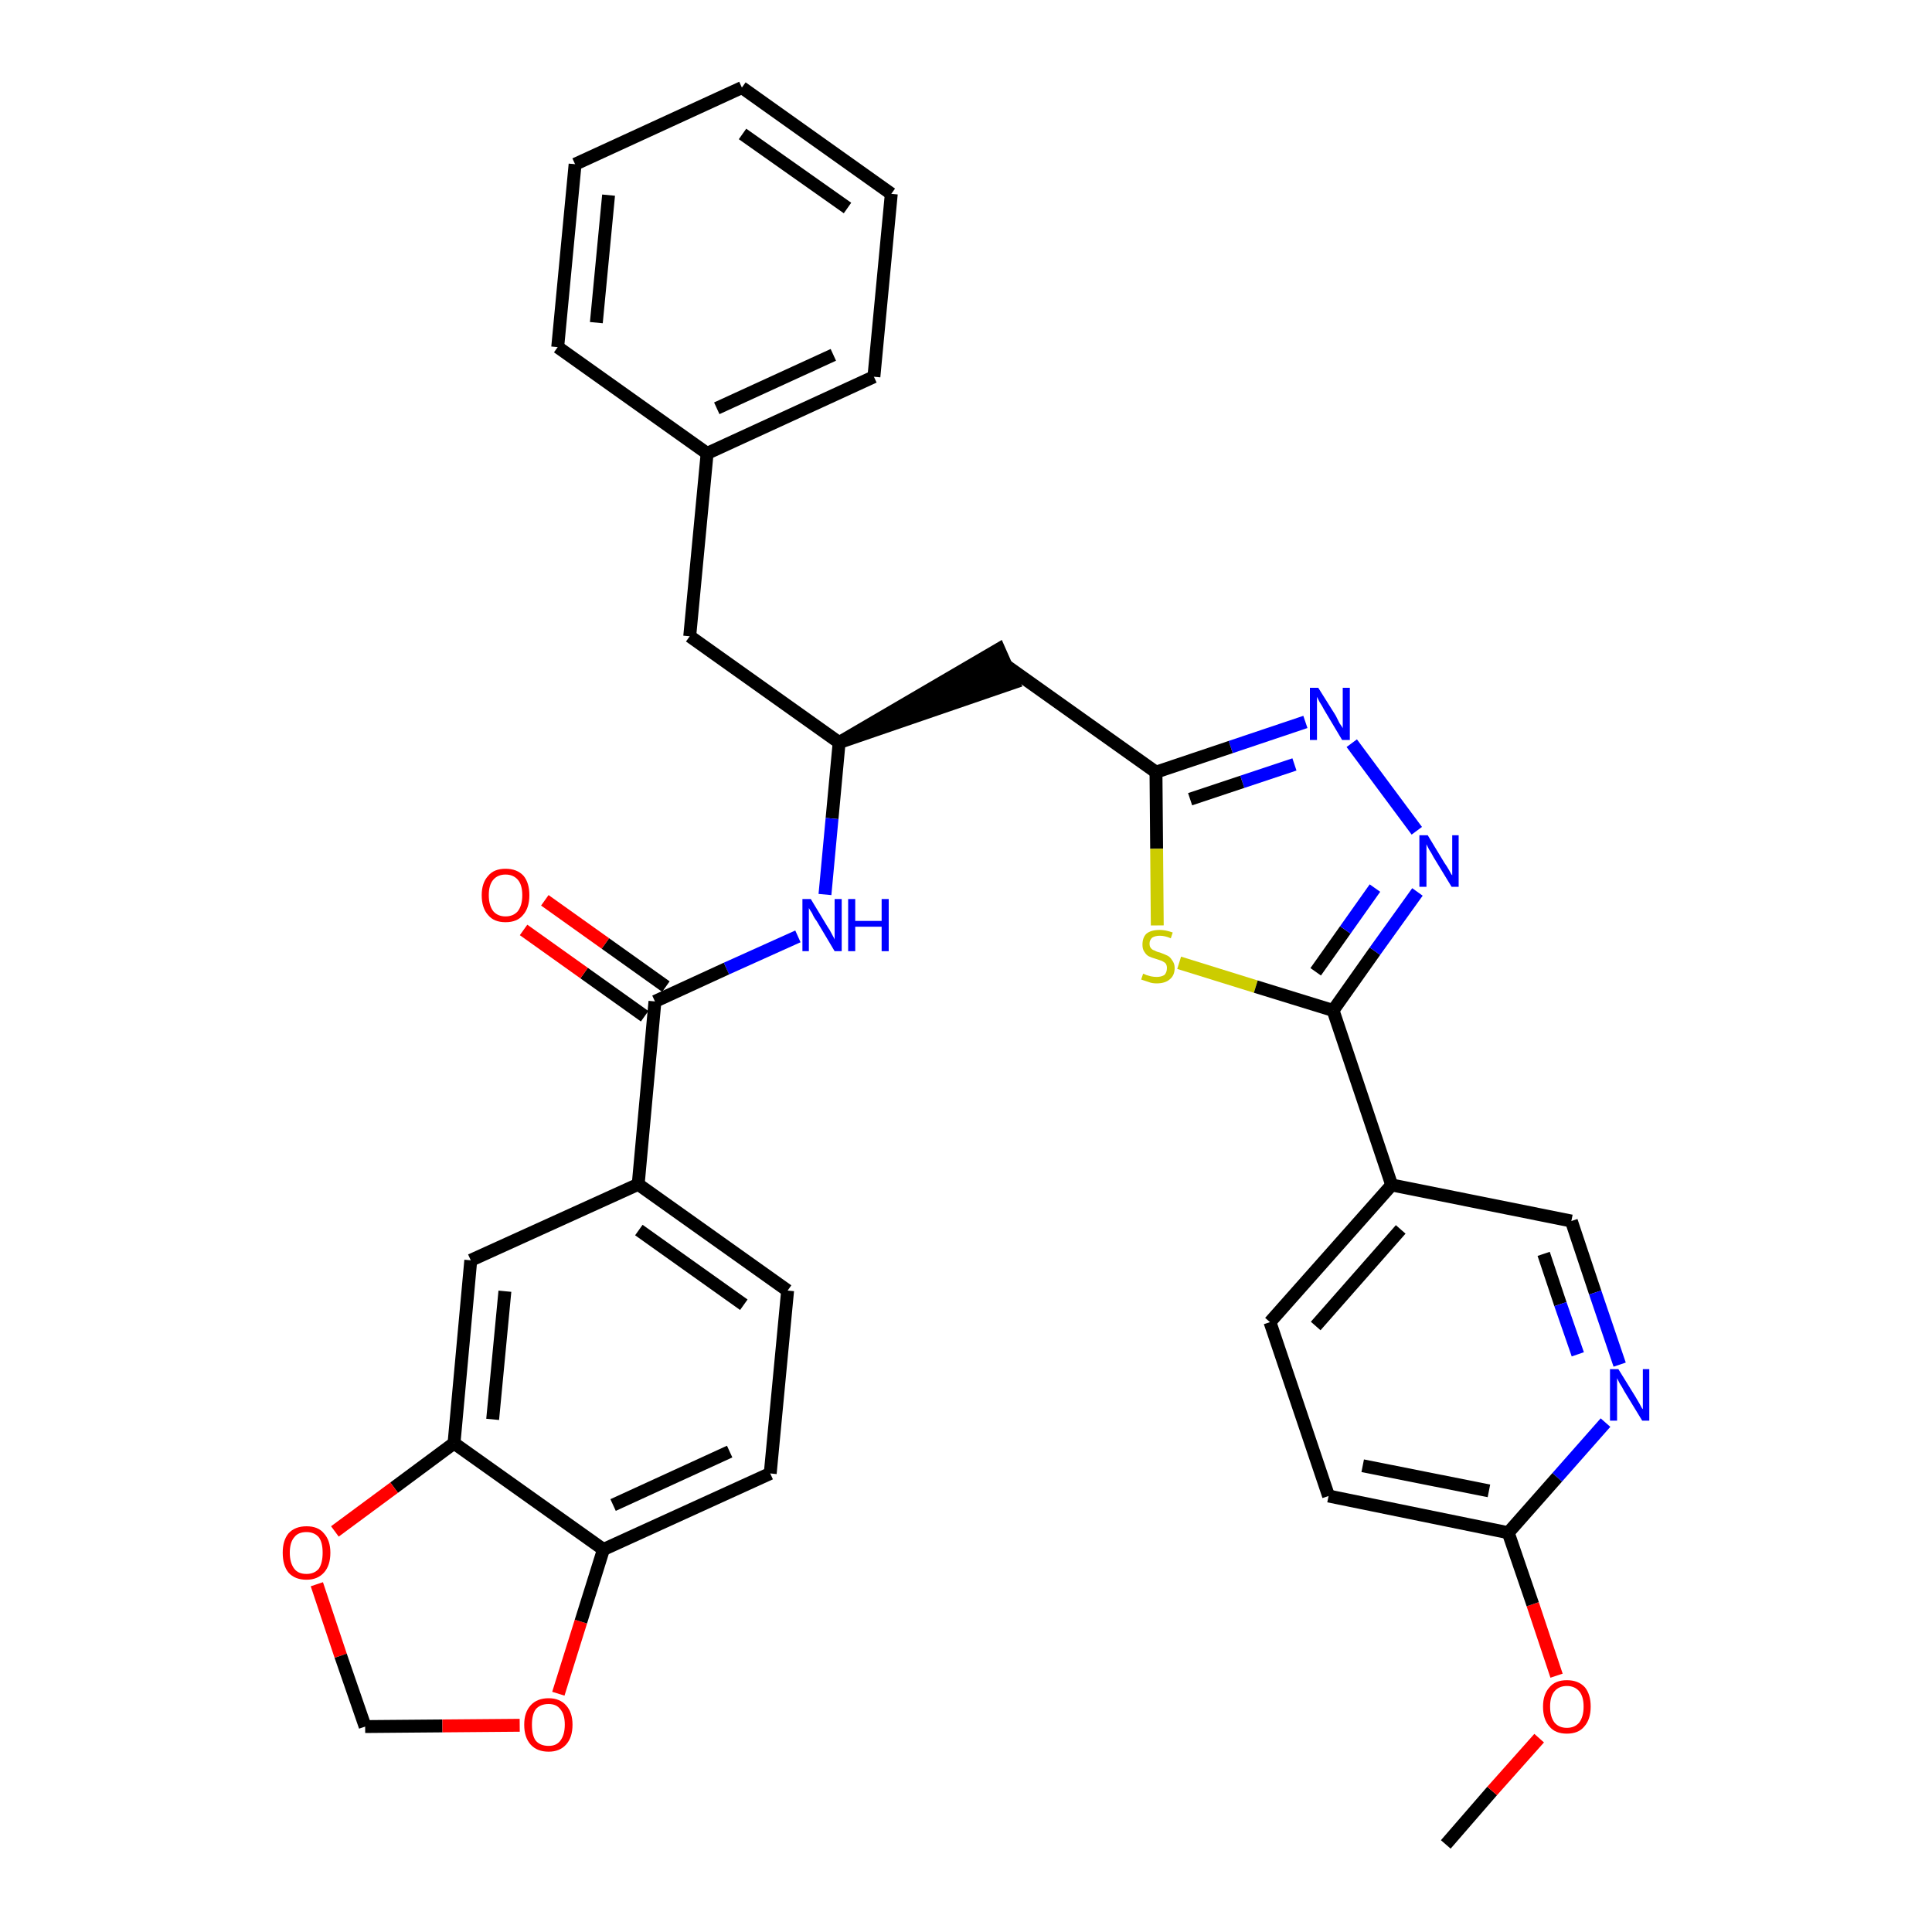 <?xml version='1.0' encoding='iso-8859-1'?>
<svg version='1.1' baseProfile='full'
              xmlns='http://www.w3.org/2000/svg'
                      xmlns:rdkit='http://www.rdkit.org/xml'
                      xmlns:xlink='http://www.w3.org/1999/xlink'
                  xml:space='preserve'
width='300px' height='300px' viewBox='0 0 300 300'>
<!-- END OF HEADER -->
<path class='bond-0 atom-0 atom-1' d='M 224.5,286.4 L 231.7,278.1' style='fill:none;fill-rule:evenodd;stroke:#000000;stroke-width:2.0px;stroke-linecap:butt;stroke-linejoin:miter;stroke-opacity:1' />
<path class='bond-0 atom-0 atom-1' d='M 231.7,278.1 L 239.0,269.9' style='fill:none;fill-rule:evenodd;stroke:#FF0000;stroke-width:2.0px;stroke-linecap:butt;stroke-linejoin:miter;stroke-opacity:1' />
<path class='bond-1 atom-1 atom-2' d='M 241.7,260.2 L 238.0,249.1' style='fill:none;fill-rule:evenodd;stroke:#FF0000;stroke-width:2.0px;stroke-linecap:butt;stroke-linejoin:miter;stroke-opacity:1' />
<path class='bond-1 atom-1 atom-2' d='M 238.0,249.1 L 234.2,238.0' style='fill:none;fill-rule:evenodd;stroke:#000000;stroke-width:2.0px;stroke-linecap:butt;stroke-linejoin:miter;stroke-opacity:1' />
<path class='bond-2 atom-2 atom-3' d='M 234.2,238.0 L 206.3,232.3' style='fill:none;fill-rule:evenodd;stroke:#000000;stroke-width:2.0px;stroke-linecap:butt;stroke-linejoin:miter;stroke-opacity:1' />
<path class='bond-2 atom-2 atom-3' d='M 231.2,231.5 L 211.6,227.6' style='fill:none;fill-rule:evenodd;stroke:#000000;stroke-width:2.0px;stroke-linecap:butt;stroke-linejoin:miter;stroke-opacity:1' />
<path class='bond-33 atom-33 atom-2' d='M 249.3,220.9 L 241.8,229.4' style='fill:none;fill-rule:evenodd;stroke:#0000FF;stroke-width:2.0px;stroke-linecap:butt;stroke-linejoin:miter;stroke-opacity:1' />
<path class='bond-33 atom-33 atom-2' d='M 241.8,229.4 L 234.2,238.0' style='fill:none;fill-rule:evenodd;stroke:#000000;stroke-width:2.0px;stroke-linecap:butt;stroke-linejoin:miter;stroke-opacity:1' />
<path class='bond-3 atom-3 atom-4' d='M 206.3,232.3 L 197.2,205.3' style='fill:none;fill-rule:evenodd;stroke:#000000;stroke-width:2.0px;stroke-linecap:butt;stroke-linejoin:miter;stroke-opacity:1' />
<path class='bond-4 atom-4 atom-5' d='M 197.2,205.3 L 216.1,184.0' style='fill:none;fill-rule:evenodd;stroke:#000000;stroke-width:2.0px;stroke-linecap:butt;stroke-linejoin:miter;stroke-opacity:1' />
<path class='bond-4 atom-4 atom-5' d='M 204.3,205.9 L 217.5,190.9' style='fill:none;fill-rule:evenodd;stroke:#000000;stroke-width:2.0px;stroke-linecap:butt;stroke-linejoin:miter;stroke-opacity:1' />
<path class='bond-5 atom-5 atom-6' d='M 216.1,184.0 L 207.0,156.9' style='fill:none;fill-rule:evenodd;stroke:#000000;stroke-width:2.0px;stroke-linecap:butt;stroke-linejoin:miter;stroke-opacity:1' />
<path class='bond-31 atom-5 atom-32' d='M 216.1,184.0 L 244.0,189.6' style='fill:none;fill-rule:evenodd;stroke:#000000;stroke-width:2.0px;stroke-linecap:butt;stroke-linejoin:miter;stroke-opacity:1' />
<path class='bond-6 atom-6 atom-7' d='M 207.0,156.9 L 213.5,147.7' style='fill:none;fill-rule:evenodd;stroke:#000000;stroke-width:2.0px;stroke-linecap:butt;stroke-linejoin:miter;stroke-opacity:1' />
<path class='bond-6 atom-6 atom-7' d='M 213.5,147.7 L 220.1,138.5' style='fill:none;fill-rule:evenodd;stroke:#0000FF;stroke-width:2.0px;stroke-linecap:butt;stroke-linejoin:miter;stroke-opacity:1' />
<path class='bond-6 atom-6 atom-7' d='M 204.3,150.9 L 208.9,144.4' style='fill:none;fill-rule:evenodd;stroke:#000000;stroke-width:2.0px;stroke-linecap:butt;stroke-linejoin:miter;stroke-opacity:1' />
<path class='bond-6 atom-6 atom-7' d='M 208.9,144.4 L 213.5,137.9' style='fill:none;fill-rule:evenodd;stroke:#0000FF;stroke-width:2.0px;stroke-linecap:butt;stroke-linejoin:miter;stroke-opacity:1' />
<path class='bond-34 atom-31 atom-6' d='M 183.1,149.5 L 195.0,153.2' style='fill:none;fill-rule:evenodd;stroke:#CCCC00;stroke-width:2.0px;stroke-linecap:butt;stroke-linejoin:miter;stroke-opacity:1' />
<path class='bond-34 atom-31 atom-6' d='M 195.0,153.2 L 207.0,156.9' style='fill:none;fill-rule:evenodd;stroke:#000000;stroke-width:2.0px;stroke-linecap:butt;stroke-linejoin:miter;stroke-opacity:1' />
<path class='bond-7 atom-7 atom-8' d='M 220.0,129.0 L 209.9,115.4' style='fill:none;fill-rule:evenodd;stroke:#0000FF;stroke-width:2.0px;stroke-linecap:butt;stroke-linejoin:miter;stroke-opacity:1' />
<path class='bond-8 atom-8 atom-9' d='M 202.7,112.1 L 191.1,116.0' style='fill:none;fill-rule:evenodd;stroke:#0000FF;stroke-width:2.0px;stroke-linecap:butt;stroke-linejoin:miter;stroke-opacity:1' />
<path class='bond-8 atom-8 atom-9' d='M 191.1,116.0 L 179.5,119.9' style='fill:none;fill-rule:evenodd;stroke:#000000;stroke-width:2.0px;stroke-linecap:butt;stroke-linejoin:miter;stroke-opacity:1' />
<path class='bond-8 atom-8 atom-9' d='M 201.0,118.7 L 192.9,121.4' style='fill:none;fill-rule:evenodd;stroke:#0000FF;stroke-width:2.0px;stroke-linecap:butt;stroke-linejoin:miter;stroke-opacity:1' />
<path class='bond-8 atom-8 atom-9' d='M 192.9,121.4 L 184.8,124.1' style='fill:none;fill-rule:evenodd;stroke:#000000;stroke-width:2.0px;stroke-linecap:butt;stroke-linejoin:miter;stroke-opacity:1' />
<path class='bond-9 atom-9 atom-10' d='M 179.5,119.9 L 156.3,103.4' style='fill:none;fill-rule:evenodd;stroke:#000000;stroke-width:2.0px;stroke-linecap:butt;stroke-linejoin:miter;stroke-opacity:1' />
<path class='bond-30 atom-9 atom-31' d='M 179.5,119.9 L 179.6,131.8' style='fill:none;fill-rule:evenodd;stroke:#000000;stroke-width:2.0px;stroke-linecap:butt;stroke-linejoin:miter;stroke-opacity:1' />
<path class='bond-30 atom-9 atom-31' d='M 179.6,131.8 L 179.7,143.7' style='fill:none;fill-rule:evenodd;stroke:#CCCC00;stroke-width:2.0px;stroke-linecap:butt;stroke-linejoin:miter;stroke-opacity:1' />
<path class='bond-10 atom-11 atom-10' d='M 130.3,115.3 L 157.4,106.0 L 155.1,100.8 Z' style='fill:#000000;fill-rule:evenodd;fill-opacity:1;stroke:#000000;stroke-width:2.0px;stroke-linecap:butt;stroke-linejoin:miter;stroke-opacity:1;' />
<path class='bond-11 atom-11 atom-12' d='M 130.3,115.3 L 107.1,98.8' style='fill:none;fill-rule:evenodd;stroke:#000000;stroke-width:2.0px;stroke-linecap:butt;stroke-linejoin:miter;stroke-opacity:1' />
<path class='bond-18 atom-11 atom-19' d='M 130.3,115.3 L 129.2,127.1' style='fill:none;fill-rule:evenodd;stroke:#000000;stroke-width:2.0px;stroke-linecap:butt;stroke-linejoin:miter;stroke-opacity:1' />
<path class='bond-18 atom-11 atom-19' d='M 129.2,127.1 L 128.1,138.9' style='fill:none;fill-rule:evenodd;stroke:#0000FF;stroke-width:2.0px;stroke-linecap:butt;stroke-linejoin:miter;stroke-opacity:1' />
<path class='bond-12 atom-12 atom-13' d='M 107.1,98.8 L 109.8,70.4' style='fill:none;fill-rule:evenodd;stroke:#000000;stroke-width:2.0px;stroke-linecap:butt;stroke-linejoin:miter;stroke-opacity:1' />
<path class='bond-13 atom-13 atom-14' d='M 109.8,70.4 L 135.7,58.5' style='fill:none;fill-rule:evenodd;stroke:#000000;stroke-width:2.0px;stroke-linecap:butt;stroke-linejoin:miter;stroke-opacity:1' />
<path class='bond-13 atom-13 atom-14' d='M 111.3,63.4 L 129.4,55.1' style='fill:none;fill-rule:evenodd;stroke:#000000;stroke-width:2.0px;stroke-linecap:butt;stroke-linejoin:miter;stroke-opacity:1' />
<path class='bond-35 atom-18 atom-13' d='M 86.6,53.9 L 109.8,70.4' style='fill:none;fill-rule:evenodd;stroke:#000000;stroke-width:2.0px;stroke-linecap:butt;stroke-linejoin:miter;stroke-opacity:1' />
<path class='bond-14 atom-14 atom-15' d='M 135.7,58.5 L 138.4,30.1' style='fill:none;fill-rule:evenodd;stroke:#000000;stroke-width:2.0px;stroke-linecap:butt;stroke-linejoin:miter;stroke-opacity:1' />
<path class='bond-15 atom-15 atom-16' d='M 138.4,30.1 L 115.2,13.6' style='fill:none;fill-rule:evenodd;stroke:#000000;stroke-width:2.0px;stroke-linecap:butt;stroke-linejoin:miter;stroke-opacity:1' />
<path class='bond-15 atom-15 atom-16' d='M 131.6,32.3 L 115.3,20.8' style='fill:none;fill-rule:evenodd;stroke:#000000;stroke-width:2.0px;stroke-linecap:butt;stroke-linejoin:miter;stroke-opacity:1' />
<path class='bond-16 atom-16 atom-17' d='M 115.2,13.6 L 89.3,25.5' style='fill:none;fill-rule:evenodd;stroke:#000000;stroke-width:2.0px;stroke-linecap:butt;stroke-linejoin:miter;stroke-opacity:1' />
<path class='bond-17 atom-17 atom-18' d='M 89.3,25.5 L 86.6,53.9' style='fill:none;fill-rule:evenodd;stroke:#000000;stroke-width:2.0px;stroke-linecap:butt;stroke-linejoin:miter;stroke-opacity:1' />
<path class='bond-17 atom-17 atom-18' d='M 94.5,30.3 L 92.6,50.1' style='fill:none;fill-rule:evenodd;stroke:#000000;stroke-width:2.0px;stroke-linecap:butt;stroke-linejoin:miter;stroke-opacity:1' />
<path class='bond-19 atom-19 atom-20' d='M 123.9,145.4 L 112.8,150.4' style='fill:none;fill-rule:evenodd;stroke:#0000FF;stroke-width:2.0px;stroke-linecap:butt;stroke-linejoin:miter;stroke-opacity:1' />
<path class='bond-19 atom-19 atom-20' d='M 112.8,150.4 L 101.7,155.5' style='fill:none;fill-rule:evenodd;stroke:#000000;stroke-width:2.0px;stroke-linecap:butt;stroke-linejoin:miter;stroke-opacity:1' />
<path class='bond-20 atom-20 atom-21' d='M 103.4,153.2 L 94.0,146.5' style='fill:none;fill-rule:evenodd;stroke:#000000;stroke-width:2.0px;stroke-linecap:butt;stroke-linejoin:miter;stroke-opacity:1' />
<path class='bond-20 atom-20 atom-21' d='M 94.0,146.5 L 84.6,139.8' style='fill:none;fill-rule:evenodd;stroke:#FF0000;stroke-width:2.0px;stroke-linecap:butt;stroke-linejoin:miter;stroke-opacity:1' />
<path class='bond-20 atom-20 atom-21' d='M 100.1,157.8 L 90.7,151.1' style='fill:none;fill-rule:evenodd;stroke:#000000;stroke-width:2.0px;stroke-linecap:butt;stroke-linejoin:miter;stroke-opacity:1' />
<path class='bond-20 atom-20 atom-21' d='M 90.7,151.1 L 81.3,144.4' style='fill:none;fill-rule:evenodd;stroke:#FF0000;stroke-width:2.0px;stroke-linecap:butt;stroke-linejoin:miter;stroke-opacity:1' />
<path class='bond-21 atom-20 atom-22' d='M 101.7,155.5 L 99.1,183.9' style='fill:none;fill-rule:evenodd;stroke:#000000;stroke-width:2.0px;stroke-linecap:butt;stroke-linejoin:miter;stroke-opacity:1' />
<path class='bond-22 atom-22 atom-23' d='M 99.1,183.9 L 122.3,200.4' style='fill:none;fill-rule:evenodd;stroke:#000000;stroke-width:2.0px;stroke-linecap:butt;stroke-linejoin:miter;stroke-opacity:1' />
<path class='bond-22 atom-22 atom-23' d='M 99.2,191.0 L 115.5,202.6' style='fill:none;fill-rule:evenodd;stroke:#000000;stroke-width:2.0px;stroke-linecap:butt;stroke-linejoin:miter;stroke-opacity:1' />
<path class='bond-36 atom-27 atom-22' d='M 73.1,195.7 L 99.1,183.9' style='fill:none;fill-rule:evenodd;stroke:#000000;stroke-width:2.0px;stroke-linecap:butt;stroke-linejoin:miter;stroke-opacity:1' />
<path class='bond-23 atom-23 atom-24' d='M 122.3,200.4 L 119.6,228.8' style='fill:none;fill-rule:evenodd;stroke:#000000;stroke-width:2.0px;stroke-linecap:butt;stroke-linejoin:miter;stroke-opacity:1' />
<path class='bond-24 atom-24 atom-25' d='M 119.6,228.8 L 93.7,240.6' style='fill:none;fill-rule:evenodd;stroke:#000000;stroke-width:2.0px;stroke-linecap:butt;stroke-linejoin:miter;stroke-opacity:1' />
<path class='bond-24 atom-24 atom-25' d='M 113.3,225.4 L 95.2,233.7' style='fill:none;fill-rule:evenodd;stroke:#000000;stroke-width:2.0px;stroke-linecap:butt;stroke-linejoin:miter;stroke-opacity:1' />
<path class='bond-25 atom-25 atom-26' d='M 93.7,240.6 L 70.5,224.1' style='fill:none;fill-rule:evenodd;stroke:#000000;stroke-width:2.0px;stroke-linecap:butt;stroke-linejoin:miter;stroke-opacity:1' />
<path class='bond-37 atom-30 atom-25' d='M 86.7,263.0 L 90.2,251.8' style='fill:none;fill-rule:evenodd;stroke:#FF0000;stroke-width:2.0px;stroke-linecap:butt;stroke-linejoin:miter;stroke-opacity:1' />
<path class='bond-37 atom-30 atom-25' d='M 90.2,251.8 L 93.7,240.6' style='fill:none;fill-rule:evenodd;stroke:#000000;stroke-width:2.0px;stroke-linecap:butt;stroke-linejoin:miter;stroke-opacity:1' />
<path class='bond-26 atom-26 atom-27' d='M 70.5,224.1 L 73.1,195.7' style='fill:none;fill-rule:evenodd;stroke:#000000;stroke-width:2.0px;stroke-linecap:butt;stroke-linejoin:miter;stroke-opacity:1' />
<path class='bond-26 atom-26 atom-27' d='M 76.5,220.4 L 78.4,200.5' style='fill:none;fill-rule:evenodd;stroke:#000000;stroke-width:2.0px;stroke-linecap:butt;stroke-linejoin:miter;stroke-opacity:1' />
<path class='bond-27 atom-26 atom-28' d='M 70.5,224.1 L 61.2,231.0' style='fill:none;fill-rule:evenodd;stroke:#000000;stroke-width:2.0px;stroke-linecap:butt;stroke-linejoin:miter;stroke-opacity:1' />
<path class='bond-27 atom-26 atom-28' d='M 61.2,231.0 L 52.0,237.8' style='fill:none;fill-rule:evenodd;stroke:#FF0000;stroke-width:2.0px;stroke-linecap:butt;stroke-linejoin:miter;stroke-opacity:1' />
<path class='bond-28 atom-28 atom-29' d='M 49.2,246.0 L 52.9,257.1' style='fill:none;fill-rule:evenodd;stroke:#FF0000;stroke-width:2.0px;stroke-linecap:butt;stroke-linejoin:miter;stroke-opacity:1' />
<path class='bond-28 atom-28 atom-29' d='M 52.9,257.1 L 56.7,268.1' style='fill:none;fill-rule:evenodd;stroke:#000000;stroke-width:2.0px;stroke-linecap:butt;stroke-linejoin:miter;stroke-opacity:1' />
<path class='bond-29 atom-29 atom-30' d='M 56.7,268.1 L 68.7,268.0' style='fill:none;fill-rule:evenodd;stroke:#000000;stroke-width:2.0px;stroke-linecap:butt;stroke-linejoin:miter;stroke-opacity:1' />
<path class='bond-29 atom-29 atom-30' d='M 68.7,268.0 L 80.7,267.9' style='fill:none;fill-rule:evenodd;stroke:#FF0000;stroke-width:2.0px;stroke-linecap:butt;stroke-linejoin:miter;stroke-opacity:1' />
<path class='bond-32 atom-32 atom-33' d='M 244.0,189.6 L 247.7,200.7' style='fill:none;fill-rule:evenodd;stroke:#000000;stroke-width:2.0px;stroke-linecap:butt;stroke-linejoin:miter;stroke-opacity:1' />
<path class='bond-32 atom-32 atom-33' d='M 247.7,200.7 L 251.5,211.9' style='fill:none;fill-rule:evenodd;stroke:#0000FF;stroke-width:2.0px;stroke-linecap:butt;stroke-linejoin:miter;stroke-opacity:1' />
<path class='bond-32 atom-32 atom-33' d='M 239.7,194.7 L 242.3,202.5' style='fill:none;fill-rule:evenodd;stroke:#000000;stroke-width:2.0px;stroke-linecap:butt;stroke-linejoin:miter;stroke-opacity:1' />
<path class='bond-32 atom-32 atom-33' d='M 242.3,202.5 L 245.0,210.3' style='fill:none;fill-rule:evenodd;stroke:#0000FF;stroke-width:2.0px;stroke-linecap:butt;stroke-linejoin:miter;stroke-opacity:1' />
<path  class='atom-1' d='M 239.6 265.0
Q 239.6 263.1, 240.6 262.0
Q 241.5 260.9, 243.3 260.9
Q 245.1 260.9, 246.1 262.0
Q 247.0 263.1, 247.0 265.0
Q 247.0 267.0, 246.0 268.1
Q 245.1 269.2, 243.3 269.2
Q 241.5 269.2, 240.6 268.1
Q 239.6 267.0, 239.6 265.0
M 243.3 268.3
Q 244.5 268.3, 245.2 267.5
Q 245.9 266.6, 245.9 265.0
Q 245.9 263.4, 245.2 262.6
Q 244.5 261.8, 243.3 261.8
Q 242.1 261.8, 241.4 262.6
Q 240.7 263.4, 240.7 265.0
Q 240.7 266.6, 241.4 267.5
Q 242.1 268.3, 243.3 268.3
' fill='#FF0000'/>
<path  class='atom-7' d='M 221.7 129.7
L 224.3 134.0
Q 224.6 134.4, 225.0 135.1
Q 225.4 135.9, 225.5 135.9
L 225.5 129.7
L 226.5 129.7
L 226.5 137.7
L 225.4 137.7
L 222.6 133.1
Q 222.3 132.5, 221.9 131.9
Q 221.6 131.3, 221.5 131.1
L 221.5 137.7
L 220.4 137.7
L 220.4 129.7
L 221.7 129.7
' fill='#0000FF'/>
<path  class='atom-8' d='M 204.7 106.8
L 207.4 111.1
Q 207.6 111.5, 208.0 112.3
Q 208.5 113.0, 208.5 113.1
L 208.5 106.8
L 209.6 106.8
L 209.6 114.9
L 208.4 114.9
L 205.6 110.2
Q 205.3 109.6, 204.9 109.0
Q 204.6 108.4, 204.5 108.2
L 204.5 114.9
L 203.4 114.9
L 203.4 106.8
L 204.7 106.8
' fill='#0000FF'/>
<path  class='atom-19' d='M 125.9 139.6
L 128.5 143.9
Q 128.8 144.3, 129.2 145.1
Q 129.6 145.8, 129.6 145.9
L 129.6 139.6
L 130.7 139.6
L 130.7 147.7
L 129.6 147.7
L 126.8 143.0
Q 126.4 142.5, 126.1 141.8
Q 125.7 141.2, 125.6 141.0
L 125.6 147.7
L 124.6 147.7
L 124.6 139.6
L 125.9 139.6
' fill='#0000FF'/>
<path  class='atom-19' d='M 131.7 139.6
L 132.8 139.6
L 132.8 143.0
L 136.9 143.0
L 136.9 139.6
L 138.0 139.6
L 138.0 147.7
L 136.9 147.7
L 136.9 143.9
L 132.8 143.9
L 132.8 147.7
L 131.7 147.7
L 131.7 139.6
' fill='#0000FF'/>
<path  class='atom-21' d='M 74.8 139.0
Q 74.8 137.1, 75.8 136.0
Q 76.7 134.9, 78.5 134.9
Q 80.3 134.9, 81.3 136.0
Q 82.2 137.1, 82.2 139.0
Q 82.2 141.0, 81.2 142.1
Q 80.3 143.2, 78.5 143.2
Q 76.7 143.2, 75.8 142.1
Q 74.8 141.0, 74.8 139.0
M 78.5 142.3
Q 79.7 142.3, 80.4 141.5
Q 81.1 140.6, 81.1 139.0
Q 81.1 137.4, 80.4 136.6
Q 79.7 135.8, 78.5 135.8
Q 77.3 135.8, 76.6 136.6
Q 75.9 137.4, 75.9 139.0
Q 75.9 140.6, 76.6 141.5
Q 77.3 142.3, 78.5 142.3
' fill='#FF0000'/>
<path  class='atom-28' d='M 43.9 241.1
Q 43.9 239.2, 44.8 238.1
Q 45.8 237.0, 47.6 237.0
Q 49.4 237.0, 50.3 238.1
Q 51.3 239.2, 51.3 241.1
Q 51.3 243.1, 50.3 244.2
Q 49.3 245.3, 47.6 245.3
Q 45.8 245.3, 44.8 244.2
Q 43.9 243.1, 43.9 241.1
M 47.6 244.4
Q 48.8 244.4, 49.5 243.6
Q 50.1 242.7, 50.1 241.1
Q 50.1 239.5, 49.5 238.7
Q 48.8 237.9, 47.6 237.9
Q 46.3 237.9, 45.7 238.7
Q 45.0 239.5, 45.0 241.1
Q 45.0 242.7, 45.7 243.6
Q 46.3 244.4, 47.6 244.4
' fill='#FF0000'/>
<path  class='atom-30' d='M 81.4 267.8
Q 81.4 265.9, 82.4 264.8
Q 83.4 263.7, 85.2 263.7
Q 86.9 263.7, 87.9 264.8
Q 88.9 265.9, 88.9 267.8
Q 88.9 269.8, 87.9 270.9
Q 86.9 272.0, 85.2 272.0
Q 83.4 272.0, 82.4 270.9
Q 81.4 269.8, 81.4 267.8
M 85.2 271.1
Q 86.4 271.1, 87.0 270.3
Q 87.7 269.4, 87.7 267.8
Q 87.7 266.2, 87.0 265.4
Q 86.4 264.6, 85.2 264.6
Q 83.9 264.6, 83.2 265.4
Q 82.6 266.2, 82.6 267.8
Q 82.6 269.5, 83.2 270.3
Q 83.9 271.1, 85.2 271.1
' fill='#FF0000'/>
<path  class='atom-31' d='M 177.5 151.2
Q 177.6 151.2, 178.0 151.4
Q 178.3 151.5, 178.7 151.6
Q 179.2 151.7, 179.6 151.7
Q 180.3 151.7, 180.8 151.4
Q 181.2 151.0, 181.2 150.3
Q 181.2 149.9, 181.0 149.6
Q 180.8 149.4, 180.4 149.2
Q 180.1 149.1, 179.5 148.9
Q 178.8 148.7, 178.4 148.5
Q 178.0 148.3, 177.7 147.8
Q 177.4 147.4, 177.4 146.7
Q 177.4 145.6, 178.0 145.0
Q 178.7 144.4, 180.1 144.4
Q 181.0 144.4, 182.1 144.8
L 181.8 145.7
Q 180.9 145.3, 180.1 145.3
Q 179.4 145.3, 178.9 145.6
Q 178.5 146.0, 178.5 146.5
Q 178.5 147.0, 178.7 147.2
Q 178.9 147.5, 179.3 147.6
Q 179.6 147.8, 180.1 147.9
Q 180.9 148.2, 181.3 148.4
Q 181.7 148.6, 182.0 149.1
Q 182.4 149.6, 182.4 150.3
Q 182.4 151.5, 181.6 152.1
Q 180.9 152.7, 179.6 152.7
Q 178.9 152.7, 178.4 152.5
Q 177.8 152.3, 177.2 152.1
L 177.5 151.2
' fill='#CCCC00'/>
<path  class='atom-33' d='M 251.3 212.6
L 253.9 216.8
Q 254.2 217.3, 254.6 218.0
Q 255.0 218.8, 255.1 218.8
L 255.1 212.6
L 256.1 212.6
L 256.1 220.6
L 255.0 220.6
L 252.2 216.0
Q 251.9 215.4, 251.5 214.8
Q 251.2 214.2, 251.1 214.0
L 251.1 220.6
L 250.0 220.6
L 250.0 212.6
L 251.3 212.6
' fill='#0000FF'/>
</svg>
